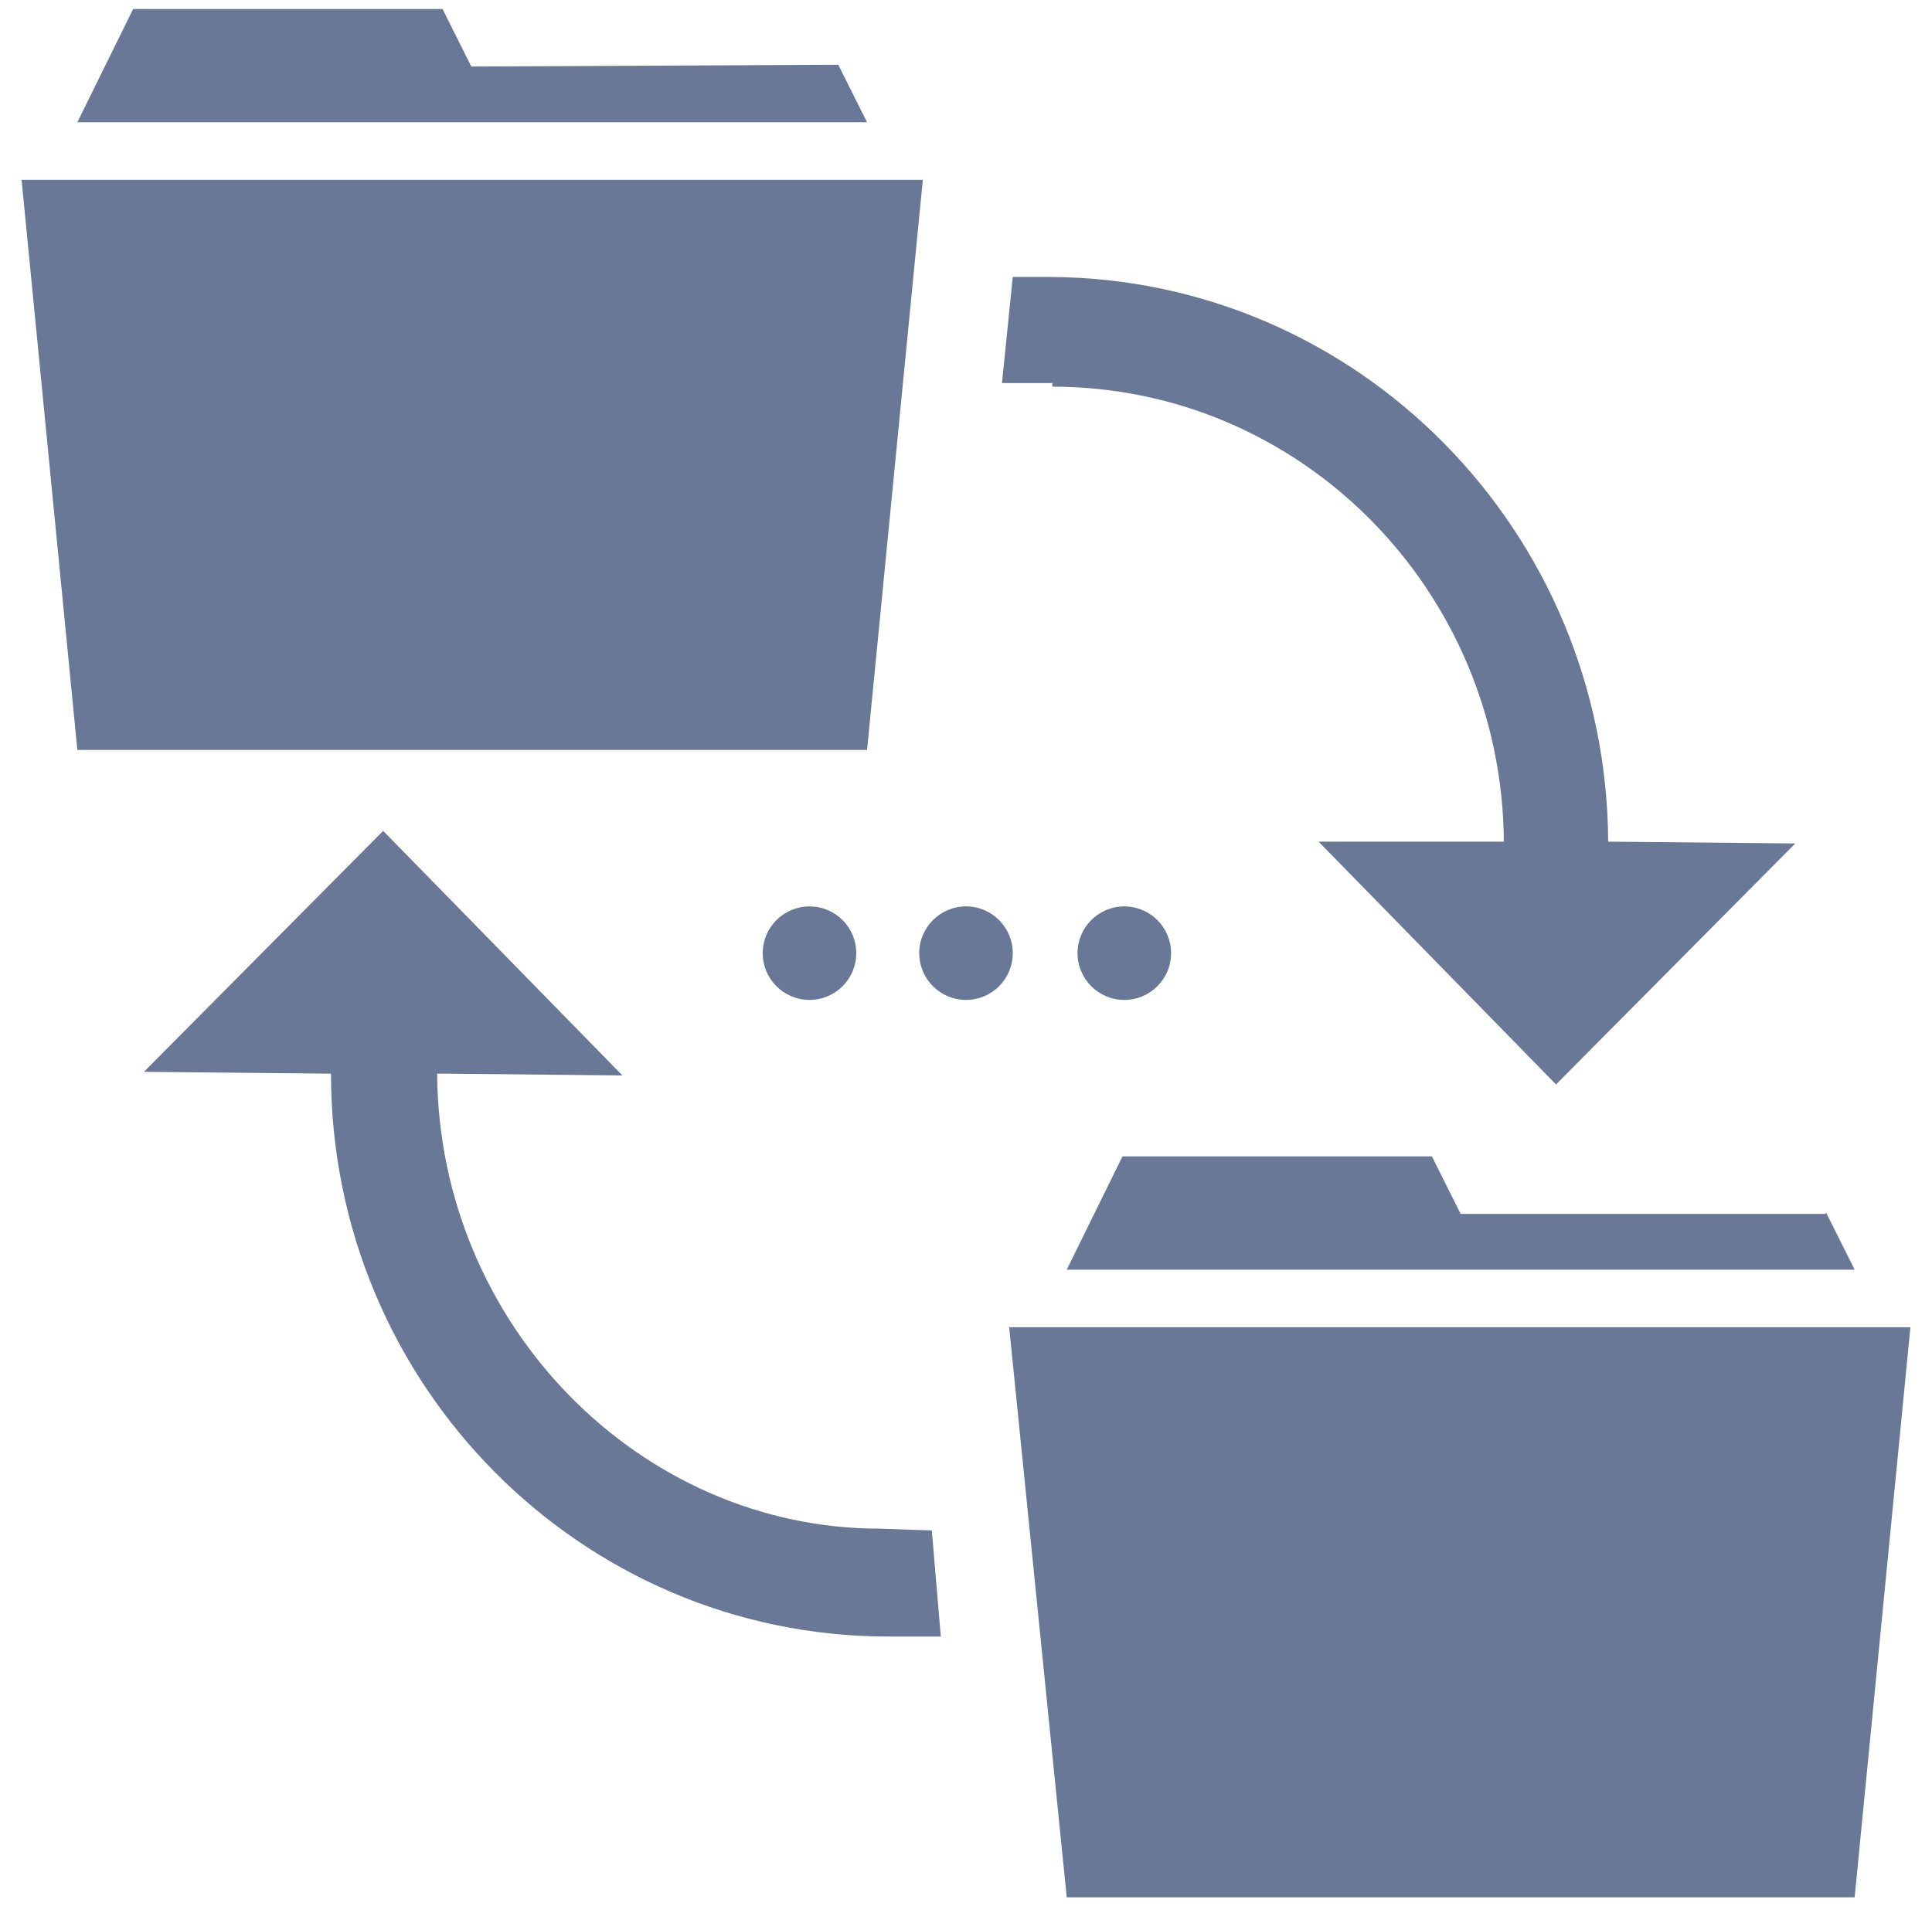 <?xml version="1.0" encoding="UTF-8" standalone="no"?>
<!-- Generator: Adobe Illustrator 24.0.2, SVG Export Plug-In . SVG Version: 6.00 Build 0)  -->

<svg
   xmlns:dc="http://purl.org/dc/elements/1.1/"
   xmlns:cc="http://creativecommons.org/ns#"
   xmlns:rdf="http://www.w3.org/1999/02/22-rdf-syntax-ns#"
   xmlns:svg="http://www.w3.org/2000/svg"
   xmlns="http://www.w3.org/2000/svg"
   xmlns:sodipodi="http://sodipodi.sourceforge.net/DTD/sodipodi-0.dtd"
   xmlns:inkscape="http://www.inkscape.org/namespaces/inkscape"
   version="1.1"
   id="Ebene_1"
   x="0px"
   y="0px"
   viewBox="0 0 107.4 106"
   style="enable-background:new 0 0 107.4 106;"
   xml:space="preserve"
   sodipodi:docname="Datei.svg"
   inkscape:version="0.92.4 (unknown)"><defs
   id="defs27" /><sodipodi:namedview
   pagecolor="#ffffff"
   bordercolor="#666666"
   borderopacity="1"
   objecttolerance="10"
   gridtolerance="10"
   guidetolerance="10"
   inkscape:pageopacity="0"
   inkscape:pageshadow="2"
   inkscape:window-width="1916"
   inkscape:window-height="1005"
   id="namedview25"
   showgrid="false"
   inkscape:zoom="2.2264151"
   inkscape:cx="-60.160169"
   inkscape:cy="53"
   inkscape:window-x="0"
   inkscape:window-y="73"
   inkscape:window-maximized="0"
   inkscape:current-layer="Ebene_1" />
<style
   type="text/css"
   id="style2">
	.st0{fill:#868681;}
</style>
<title
   id="title4">Dateiaustausch</title>
<g
   id="g22"
   style="fill:#697896;fill-opacity:1">
	<path
   class="st0"
   d="M1.2,10h50.1l-3.1,31.7H4.3L1.2,10z M46.6,3.6l1.6,3.2H4.3l3.1-6.3h17.2l1.6,3.2L46.6,3.6z"
   id="path6"
   style="fill:#697896;fill-opacity:1" />
	<path
   class="st0"
   d="M56.1,73.8h50.1l-3.1,31.7H59.3L56.1,73.8z M101.5,67.4l1.6,3.2H59.3l3.1-6.3h17.2l1.6,3.2H101.5z"
   id="path8"
   style="fill:#697896;fill-opacity:1" />
	<g
   id="g16"
   style="fill:#697896;fill-opacity:1">
		<ellipse
   class="st0"
   cx="45"
   cy="53"
   rx="2.6"
   ry="2.6"
   id="ellipse10"
   style="fill:#697896;fill-opacity:1" />
		<ellipse
   class="st0"
   cx="53.7"
   cy="53"
   rx="2.6"
   ry="2.6"
   id="ellipse12"
   style="fill:#697896;fill-opacity:1" />
		<ellipse
   class="st0"
   cx="62.5"
   cy="53"
   rx="2.6"
   ry="2.6"
   id="ellipse14"
   style="fill:#697896;fill-opacity:1" />
	</g>
	<path
   class="st0"
   d="M48.9,85c-13.3,0-24.5-11.3-24.6-25.3h0.4l9.9,0.1L21.3,46.2L8,59.6l10.4,0.1l0,0C18.4,77,32.3,91,49.4,91h2.9   l-0.5-5.9L48.9,85z"
   id="path18"
   style="fill:#697896;fill-opacity:1" />
	<path
   class="st0"
   d="M58.5,21.5c13.8,0,25,11.3,25.1,25.3h-0.4h-9.9l13.2,13.5l13.3-13.4l-10.4-0.1l0,0   c-0.1-17.3-13.9-31.3-31-31.4h-2.1l-0.6,5.9H58.5z"
   id="path20"
   style="fill:#697896;fill-opacity:1" />
</g>
</svg>